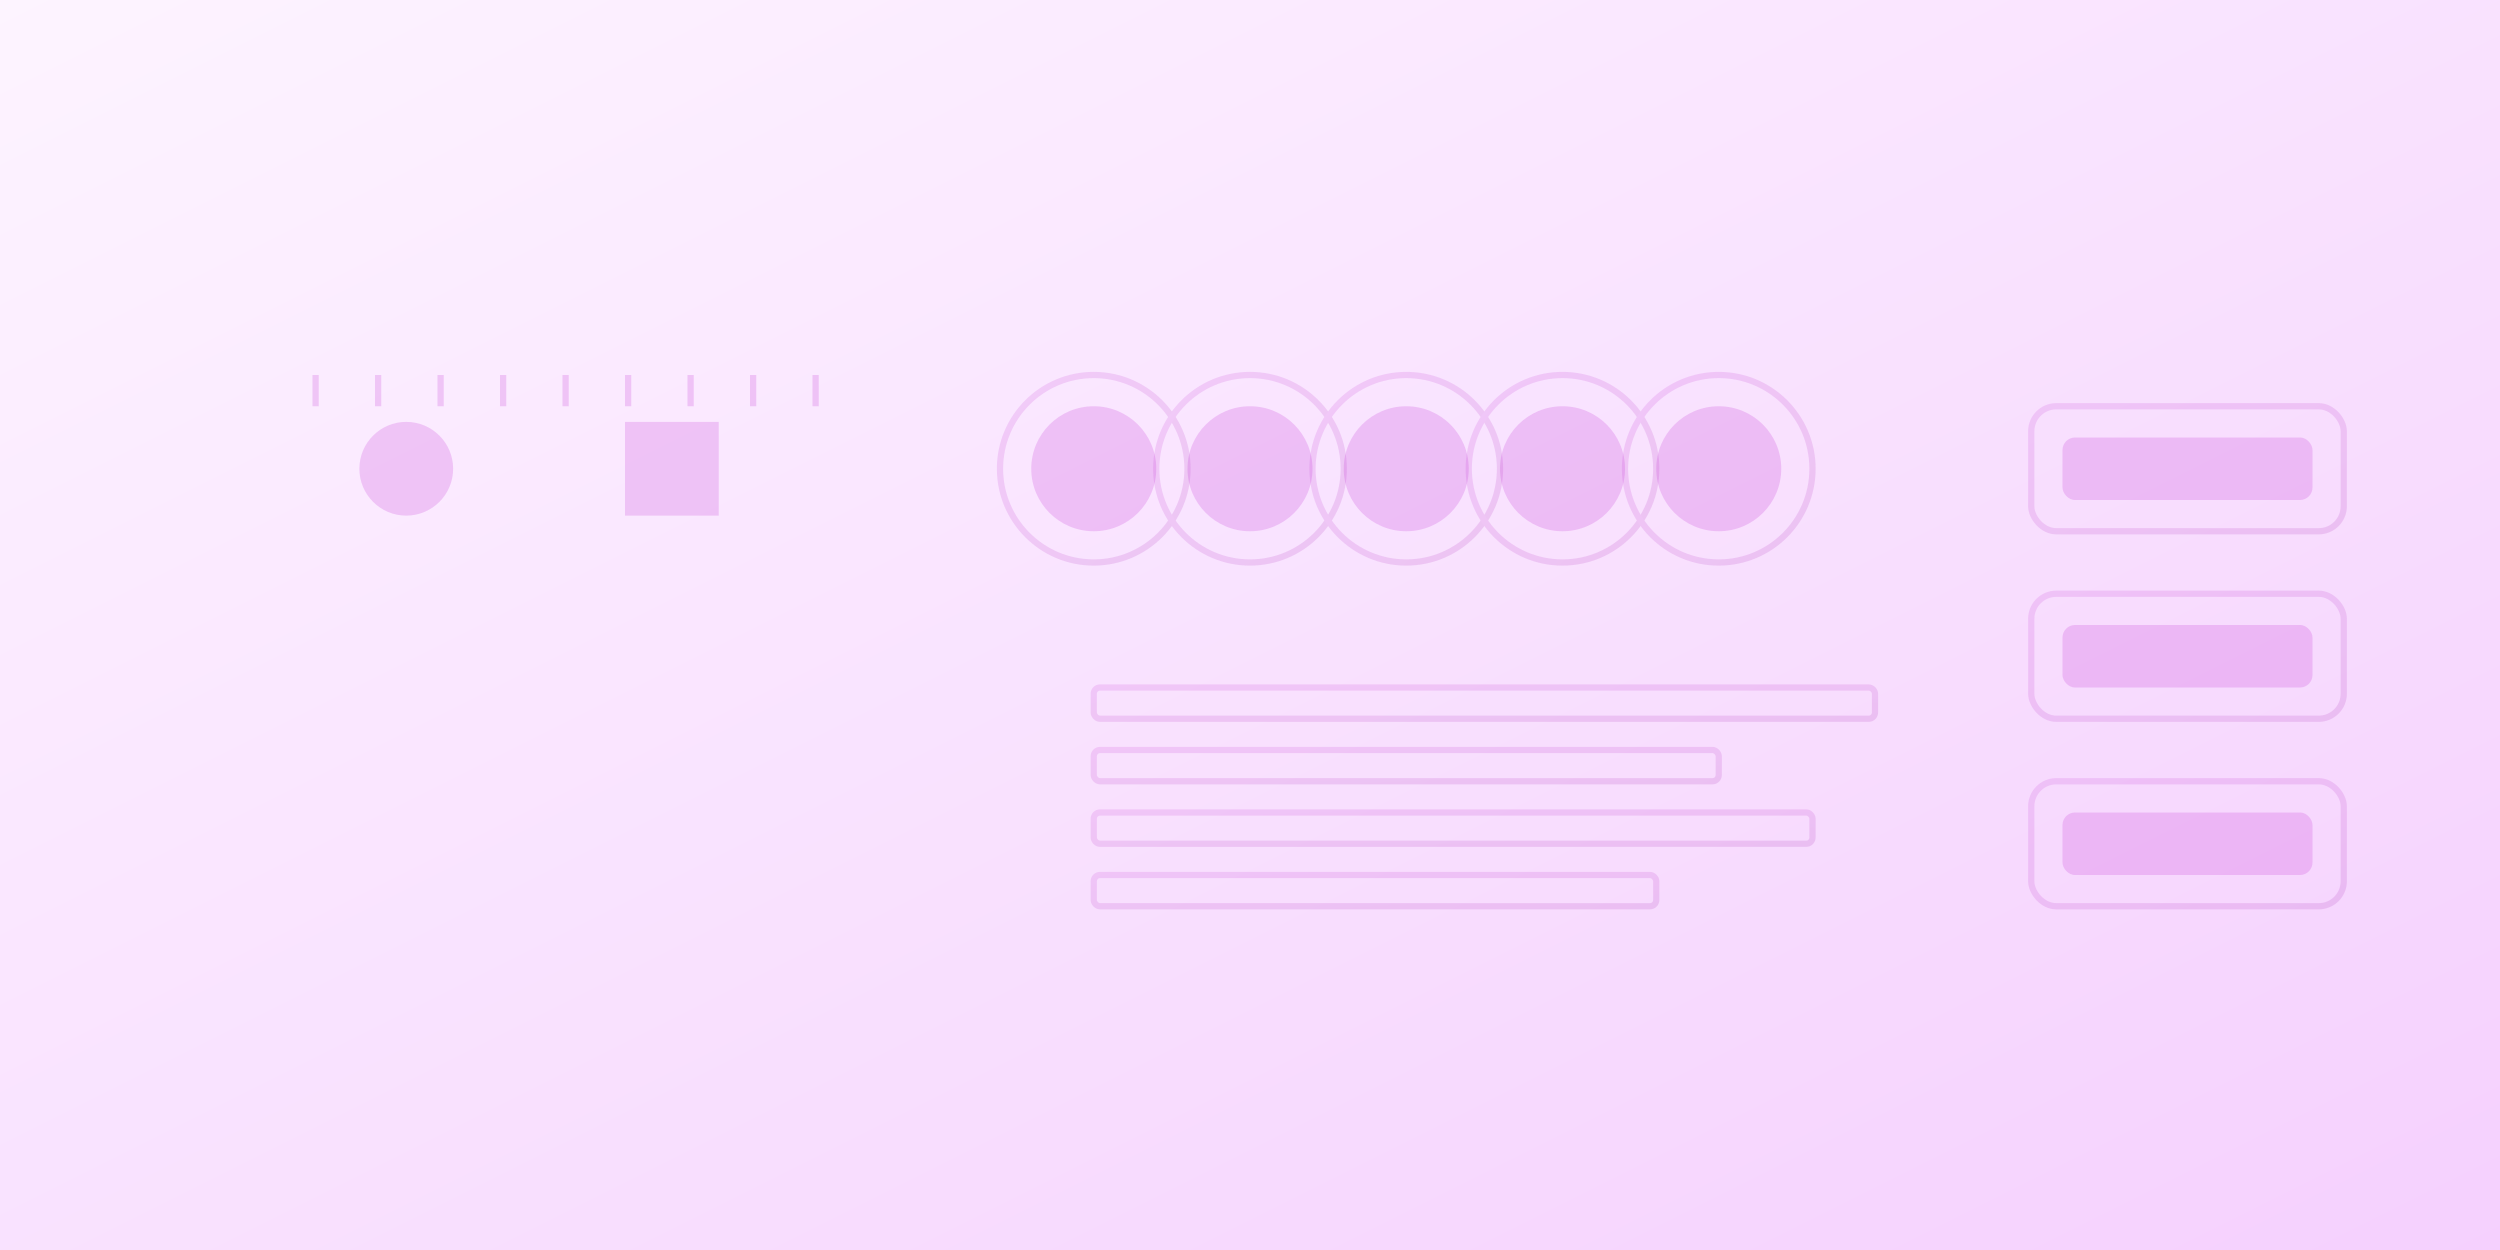 <svg width="800" height="400" viewBox="0 0 800 400" xmlns="http://www.w3.org/2000/svg">
  <rect x="0" y="0" width="800" height="400" fill="#333333" stroke="none"/>
  <defs>
    <linearGradient id="bg" x1="0%" y1="0%" x2="100%" y2="100%">
      <stop offset="0%" stop-color="#fdf4ff" />
      <stop offset="100%" stop-color="#f5d0fe" />
    </linearGradient>
    <linearGradient id="accent" x1="0%" y1="0%" x2="100%" y2="100%">
      <stop offset="0%" stop-color="#c026d3" />
      <stop offset="100%" stop-color="#a21caf" />
    </linearGradient>
  </defs>
  
  <!-- Background -->
  <rect width="800" height="400" fill="url(#bg)" />
  
  <!-- Design Elements -->
  <g stroke="url(#accent)" stroke-width="2" fill="none" opacity="0.15">
    <!-- Design Grid -->
    <line x1="80" y1="100" x2="80" y2="300" />
    <line x1="120" y1="100" x2="120" y2="300" />
    <line x1="160" y1="100" x2="160" y2="300" />
    <line x1="200" y1="100" x2="200" y2="300" />
    <line x1="240" y1="100" x2="240" y2="300" />
    <line x1="280" y1="100" x2="280" y2="300" />
    
    <line x1="80" y1="100" x2="280" y2="100" />
    <line x1="80" y1="140" x2="280" y2="140" />
    <line x1="80" y1="180" x2="280" y2="180" />
    <line x1="80" y1="220" x2="280" y2="220" />
    <line x1="80" y1="260" x2="280" y2="260" />
    <line x1="80" y1="300" x2="280" y2="300" />
    
    <!-- Color Palette -->
    <circle cx="350" cy="150" r="30" />
    <circle cx="400" cy="150" r="30" />
    <circle cx="450" cy="150" r="30" />
    <circle cx="500" cy="150" r="30" />
    <circle cx="550" cy="150" r="30" />
    
    <!-- Typography Elements -->
    <rect x="350" y="220" width="250" height="10" rx="2" />
    <rect x="350" y="240" width="200" height="10" rx="2" />
    <rect x="350" y="260" width="230" height="10" rx="2" />
    <rect x="350" y="280" width="180" height="10" rx="2" />
    
    <!-- UI Elements -->
    <rect x="650" y="130" width="100" height="40" rx="8" />
    <rect x="650" y="190" width="100" height="40" rx="8" />
    <rect x="650" y="250" width="100" height="40" rx="8" />
  </g>
  
  <!-- Design Shapes and Icons -->
  <g fill="#c026d3" opacity="0.2">
    <!-- Design Tools -->
    <circle cx="130" cy="150" r="15" />
    <rect x="200" y="135" width="30" height="30" />
    
    <!-- Ruler Marks -->
    <rect x="100" y="120" width="2" height="10" />
    <rect x="120" y="120" width="2" height="10" />
    <rect x="140" y="120" width="2" height="10" />
    <rect x="160" y="120" width="2" height="10" />
    <rect x="180" y="120" width="2" height="10" />
    <rect x="200" y="120" width="2" height="10" />
    <rect x="220" y="120" width="2" height="10" />
    <rect x="240" y="120" width="2" height="10" />
    <rect x="260" y="120" width="2" height="10" />
    
    <!-- Color Swatches -->
    <circle cx="350" cy="150" r="20" />
    <circle cx="400" cy="150" r="20" />
    <circle cx="450" cy="150" r="20" />
    <circle cx="500" cy="150" r="20" />
    <circle cx="550" cy="150" r="20" />
    
    <!-- Buttons -->
    <rect x="660" y="140" width="80" height="20" rx="4" />
    <rect x="660" y="200" width="80" height="20" rx="4" />
    <rect x="660" y="260" width="80" height="20" rx="4" />
  </g>
</svg>